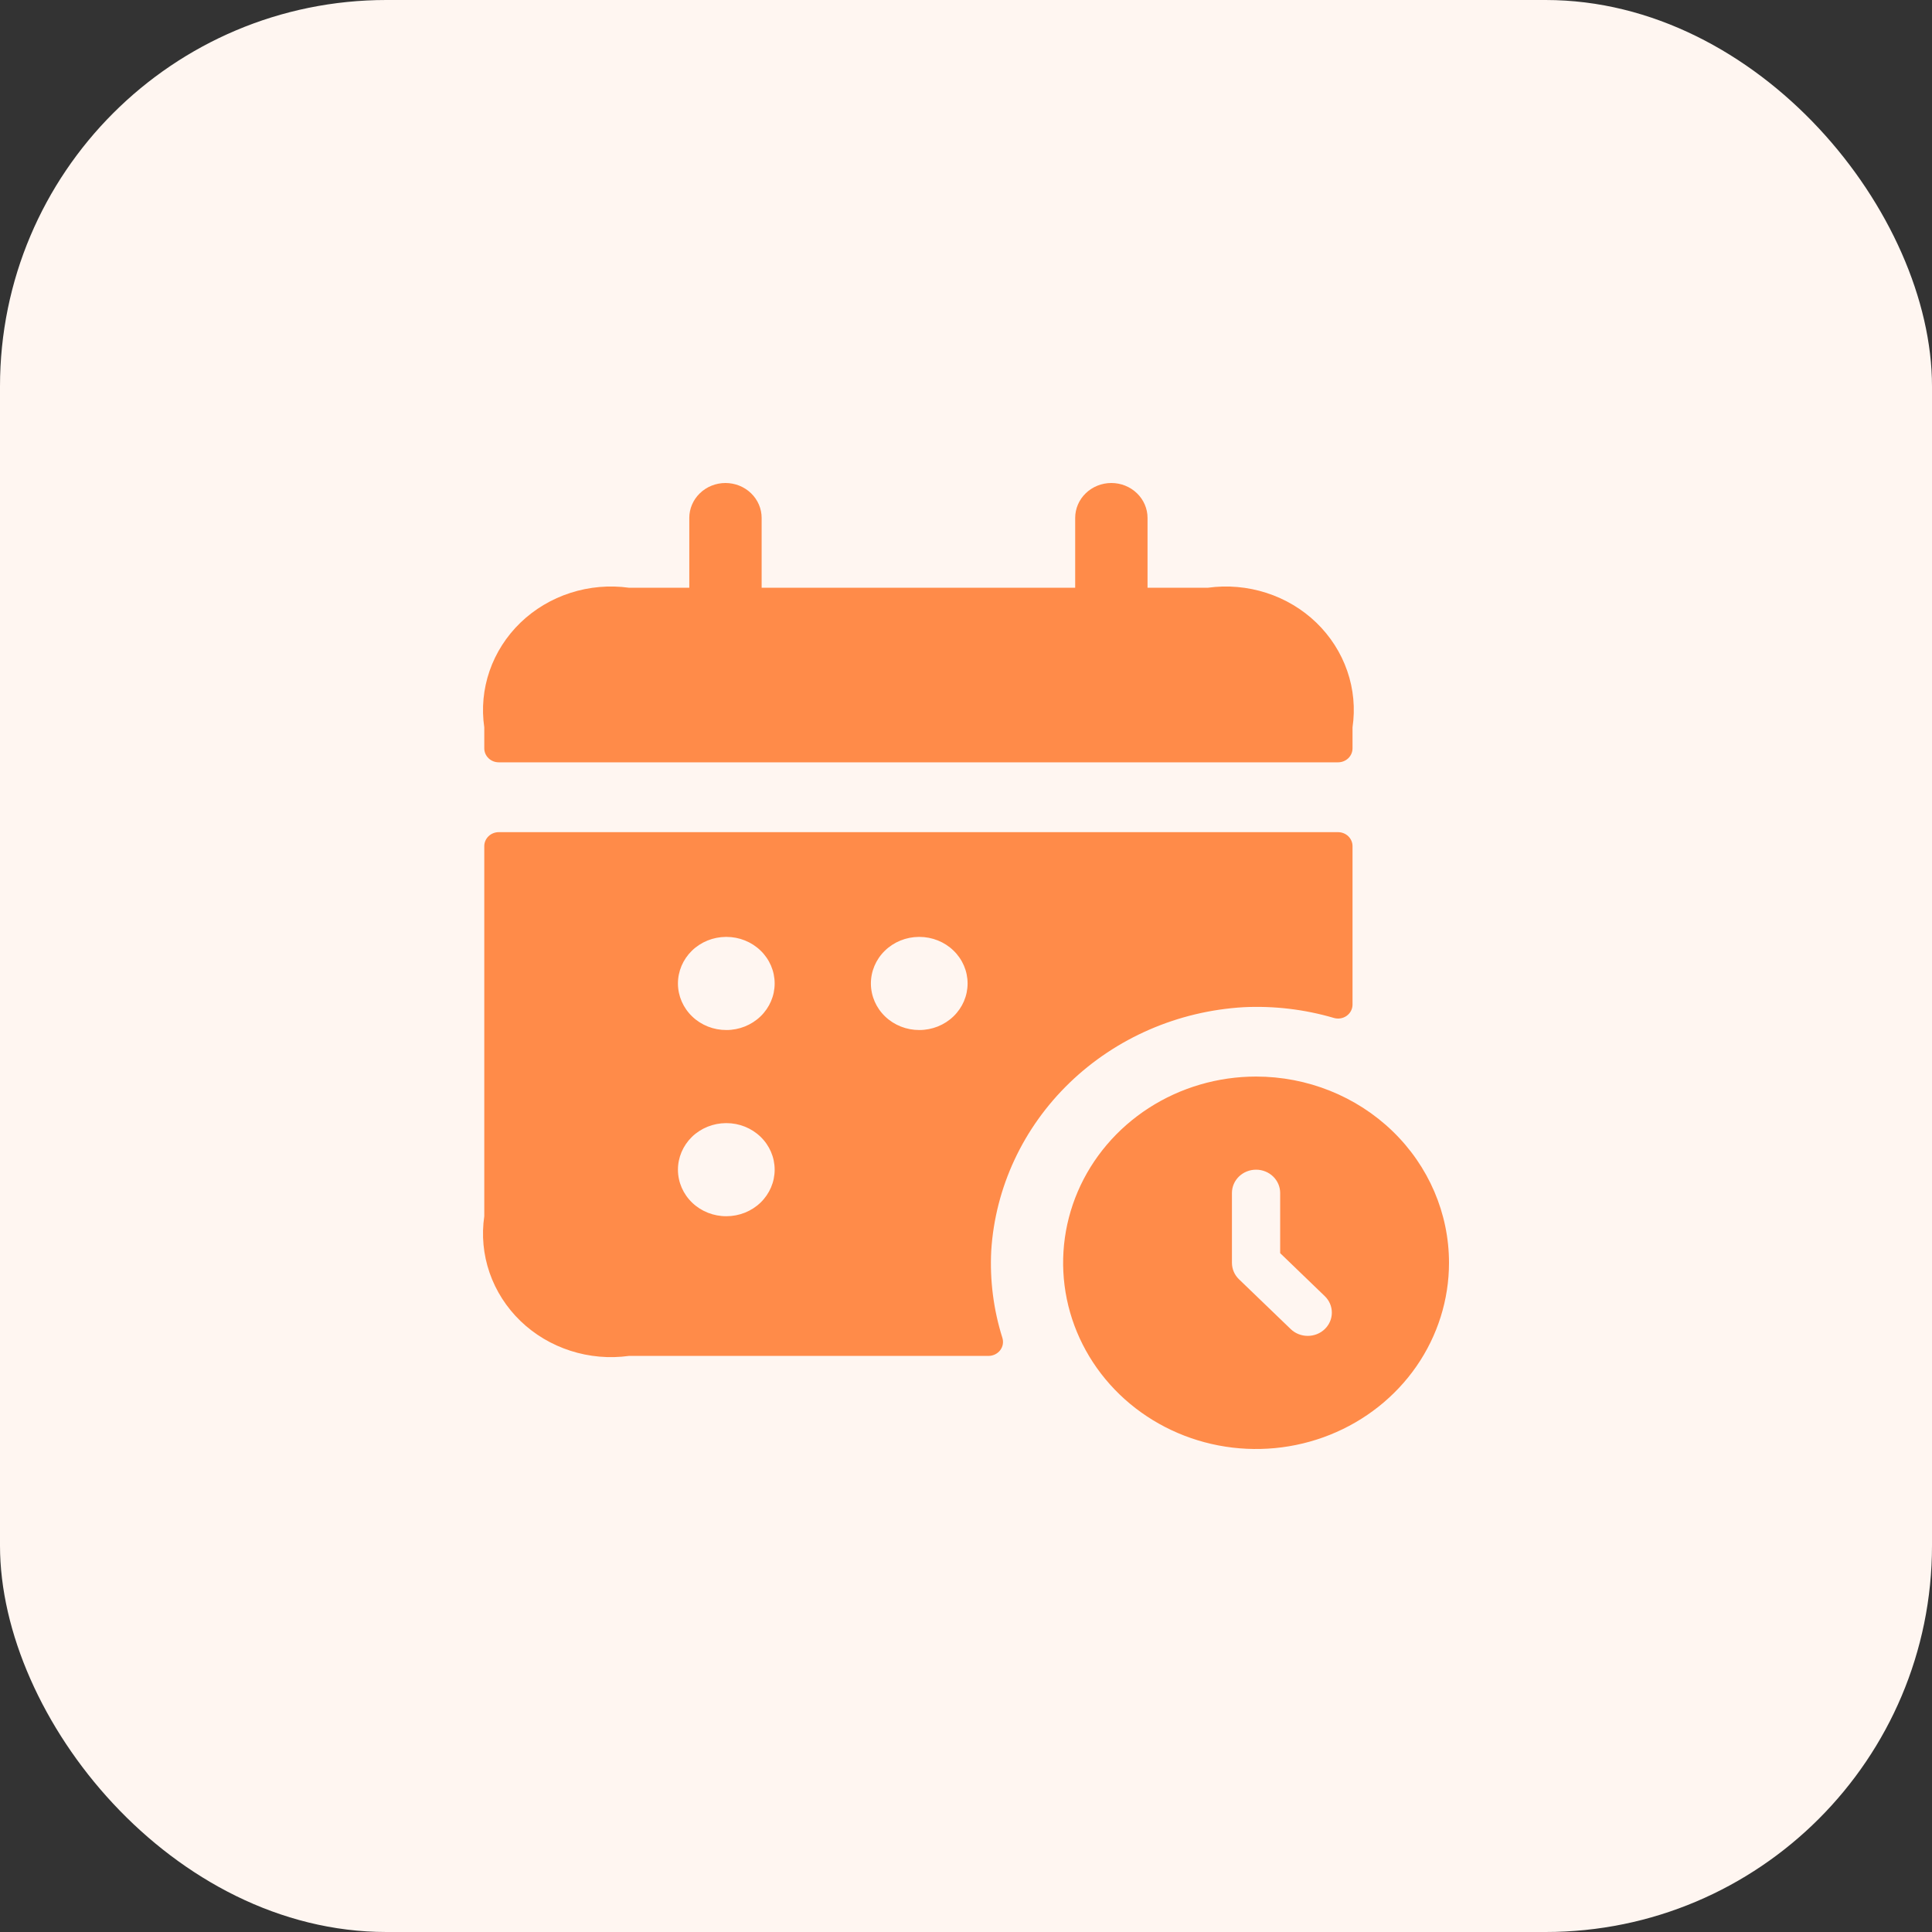 <svg width="80" height="80" viewBox="0 0 80 80" fill="none" xmlns="http://www.w3.org/2000/svg">
<rect x="0" y="0" width="80" height="80" fill="#333333" stroke="none"/>
<rect width="80" height="80" rx="16" fill="#FFF6F1"/>
<path d="M41.045 51.788C41.211 49.166 42.365 46.693 44.29 44.835C46.215 42.978 48.778 41.865 51.495 41.706C52.756 41.645 54.019 41.795 55.226 42.149C55.315 42.176 55.409 42.183 55.501 42.169C55.593 42.155 55.68 42.12 55.756 42.068C55.831 42.015 55.893 41.947 55.937 41.867C55.98 41.788 56.003 41.699 56.005 41.61V35.036C56.005 34.883 55.942 34.736 55.83 34.627C55.717 34.519 55.565 34.458 55.406 34.458H20.652C20.493 34.458 20.341 34.519 20.229 34.627C20.116 34.736 20.053 34.883 20.053 35.036V50.361C19.937 51.147 20.012 51.948 20.272 52.701C20.532 53.453 20.97 54.137 21.551 54.699C22.133 55.26 22.841 55.682 23.622 55.933C24.401 56.184 25.231 56.257 26.045 56.145H40.945C41.038 56.143 41.13 56.12 41.212 56.078C41.294 56.036 41.365 55.977 41.42 55.904C41.474 55.831 41.51 55.747 41.525 55.658C41.539 55.569 41.532 55.478 41.505 55.393C41.138 54.226 40.982 53.006 41.045 51.788ZM30.08 50.361C29.55 50.364 29.041 50.163 28.665 49.804C28.288 49.444 28.075 48.955 28.072 48.443C28.07 47.932 28.278 47.441 28.65 47.077C29.023 46.714 29.53 46.509 30.06 46.506H30.08C30.61 46.506 31.117 46.709 31.492 47.071C31.867 47.432 32.077 47.922 32.077 48.434C32.077 48.945 31.867 49.435 31.492 49.797C31.117 50.158 30.61 50.361 30.08 50.361ZM30.08 42.651C29.55 42.653 29.041 42.453 28.665 42.093C28.288 41.733 28.075 41.244 28.072 40.733C28.07 40.221 28.278 39.73 28.65 39.367C29.023 39.003 29.53 38.798 30.06 38.795H30.08C30.61 38.795 31.117 38.998 31.492 39.36C31.867 39.721 32.077 40.212 32.077 40.723C32.077 41.234 31.867 41.724 31.492 42.086C31.117 42.447 30.61 42.651 30.08 42.651ZM38.069 42.651C37.539 42.653 37.03 42.453 36.654 42.093C36.277 41.733 36.065 41.244 36.062 40.733C36.059 40.221 36.267 39.73 36.64 39.367C37.013 39.003 37.52 38.798 38.049 38.795H38.069C38.599 38.795 39.107 38.998 39.481 39.36C39.856 39.721 40.066 40.212 40.066 40.723C40.066 41.234 39.856 41.724 39.481 42.086C39.107 42.447 38.599 42.651 38.069 42.651ZM20.053 30.988V30.12C19.937 29.335 20.012 28.534 20.272 27.781C20.532 27.029 20.97 26.345 21.551 25.783C22.133 25.222 22.841 24.8 23.622 24.549C24.401 24.298 25.231 24.225 26.045 24.337H28.542V21.446C28.542 21.062 28.7 20.695 28.981 20.424C29.262 20.152 29.642 20 30.04 20C30.437 20 30.818 20.152 31.099 20.424C31.38 20.695 31.538 21.062 31.538 21.446V24.337H44.521V21.446C44.521 21.062 44.678 20.695 44.959 20.424C45.24 20.152 45.621 20 46.019 20C46.416 20 46.797 20.152 47.078 20.424C47.359 20.695 47.517 21.062 47.517 21.446V24.337H50.013C50.827 24.225 51.657 24.298 52.437 24.549C53.217 24.8 53.926 25.222 54.507 25.783C55.088 26.345 55.526 27.029 55.786 27.781C56.047 28.534 56.121 29.335 56.005 30.12V30.988C56.005 31.141 55.942 31.288 55.83 31.397C55.717 31.505 55.565 31.566 55.406 31.566H20.652C20.493 31.566 20.341 31.505 20.229 31.397C20.116 31.288 20.053 31.141 20.053 30.988ZM52.011 44.578C50.431 44.578 48.886 45.031 47.572 45.878C46.258 46.725 45.234 47.929 44.629 49.338C44.025 50.747 43.867 52.298 44.175 53.794C44.483 55.289 45.244 56.663 46.361 57.742C47.479 58.82 48.902 59.554 50.452 59.852C52.002 60.149 53.608 59.997 55.068 59.413C56.528 58.829 57.776 57.841 58.654 56.573C59.531 55.305 60 53.814 60 52.289C60 50.244 59.158 48.283 57.66 46.837C56.162 45.391 54.13 44.578 52.011 44.578ZM54.857 55.034C54.67 55.215 54.416 55.316 54.151 55.316C53.886 55.316 53.632 55.215 53.445 55.034L51.304 52.972C51.211 52.882 51.137 52.776 51.087 52.658C51.037 52.541 51.012 52.416 51.012 52.289V49.398C51.012 49.142 51.117 48.897 51.304 48.716C51.492 48.535 51.746 48.434 52.011 48.434C52.276 48.434 52.529 48.535 52.717 48.716C52.904 48.897 53.009 49.142 53.009 49.398V51.89L54.857 53.671C55.044 53.852 55.149 54.097 55.149 54.353C55.149 54.608 55.044 54.853 54.857 55.034Z" fill="#FF8B49"/>
</svg>
